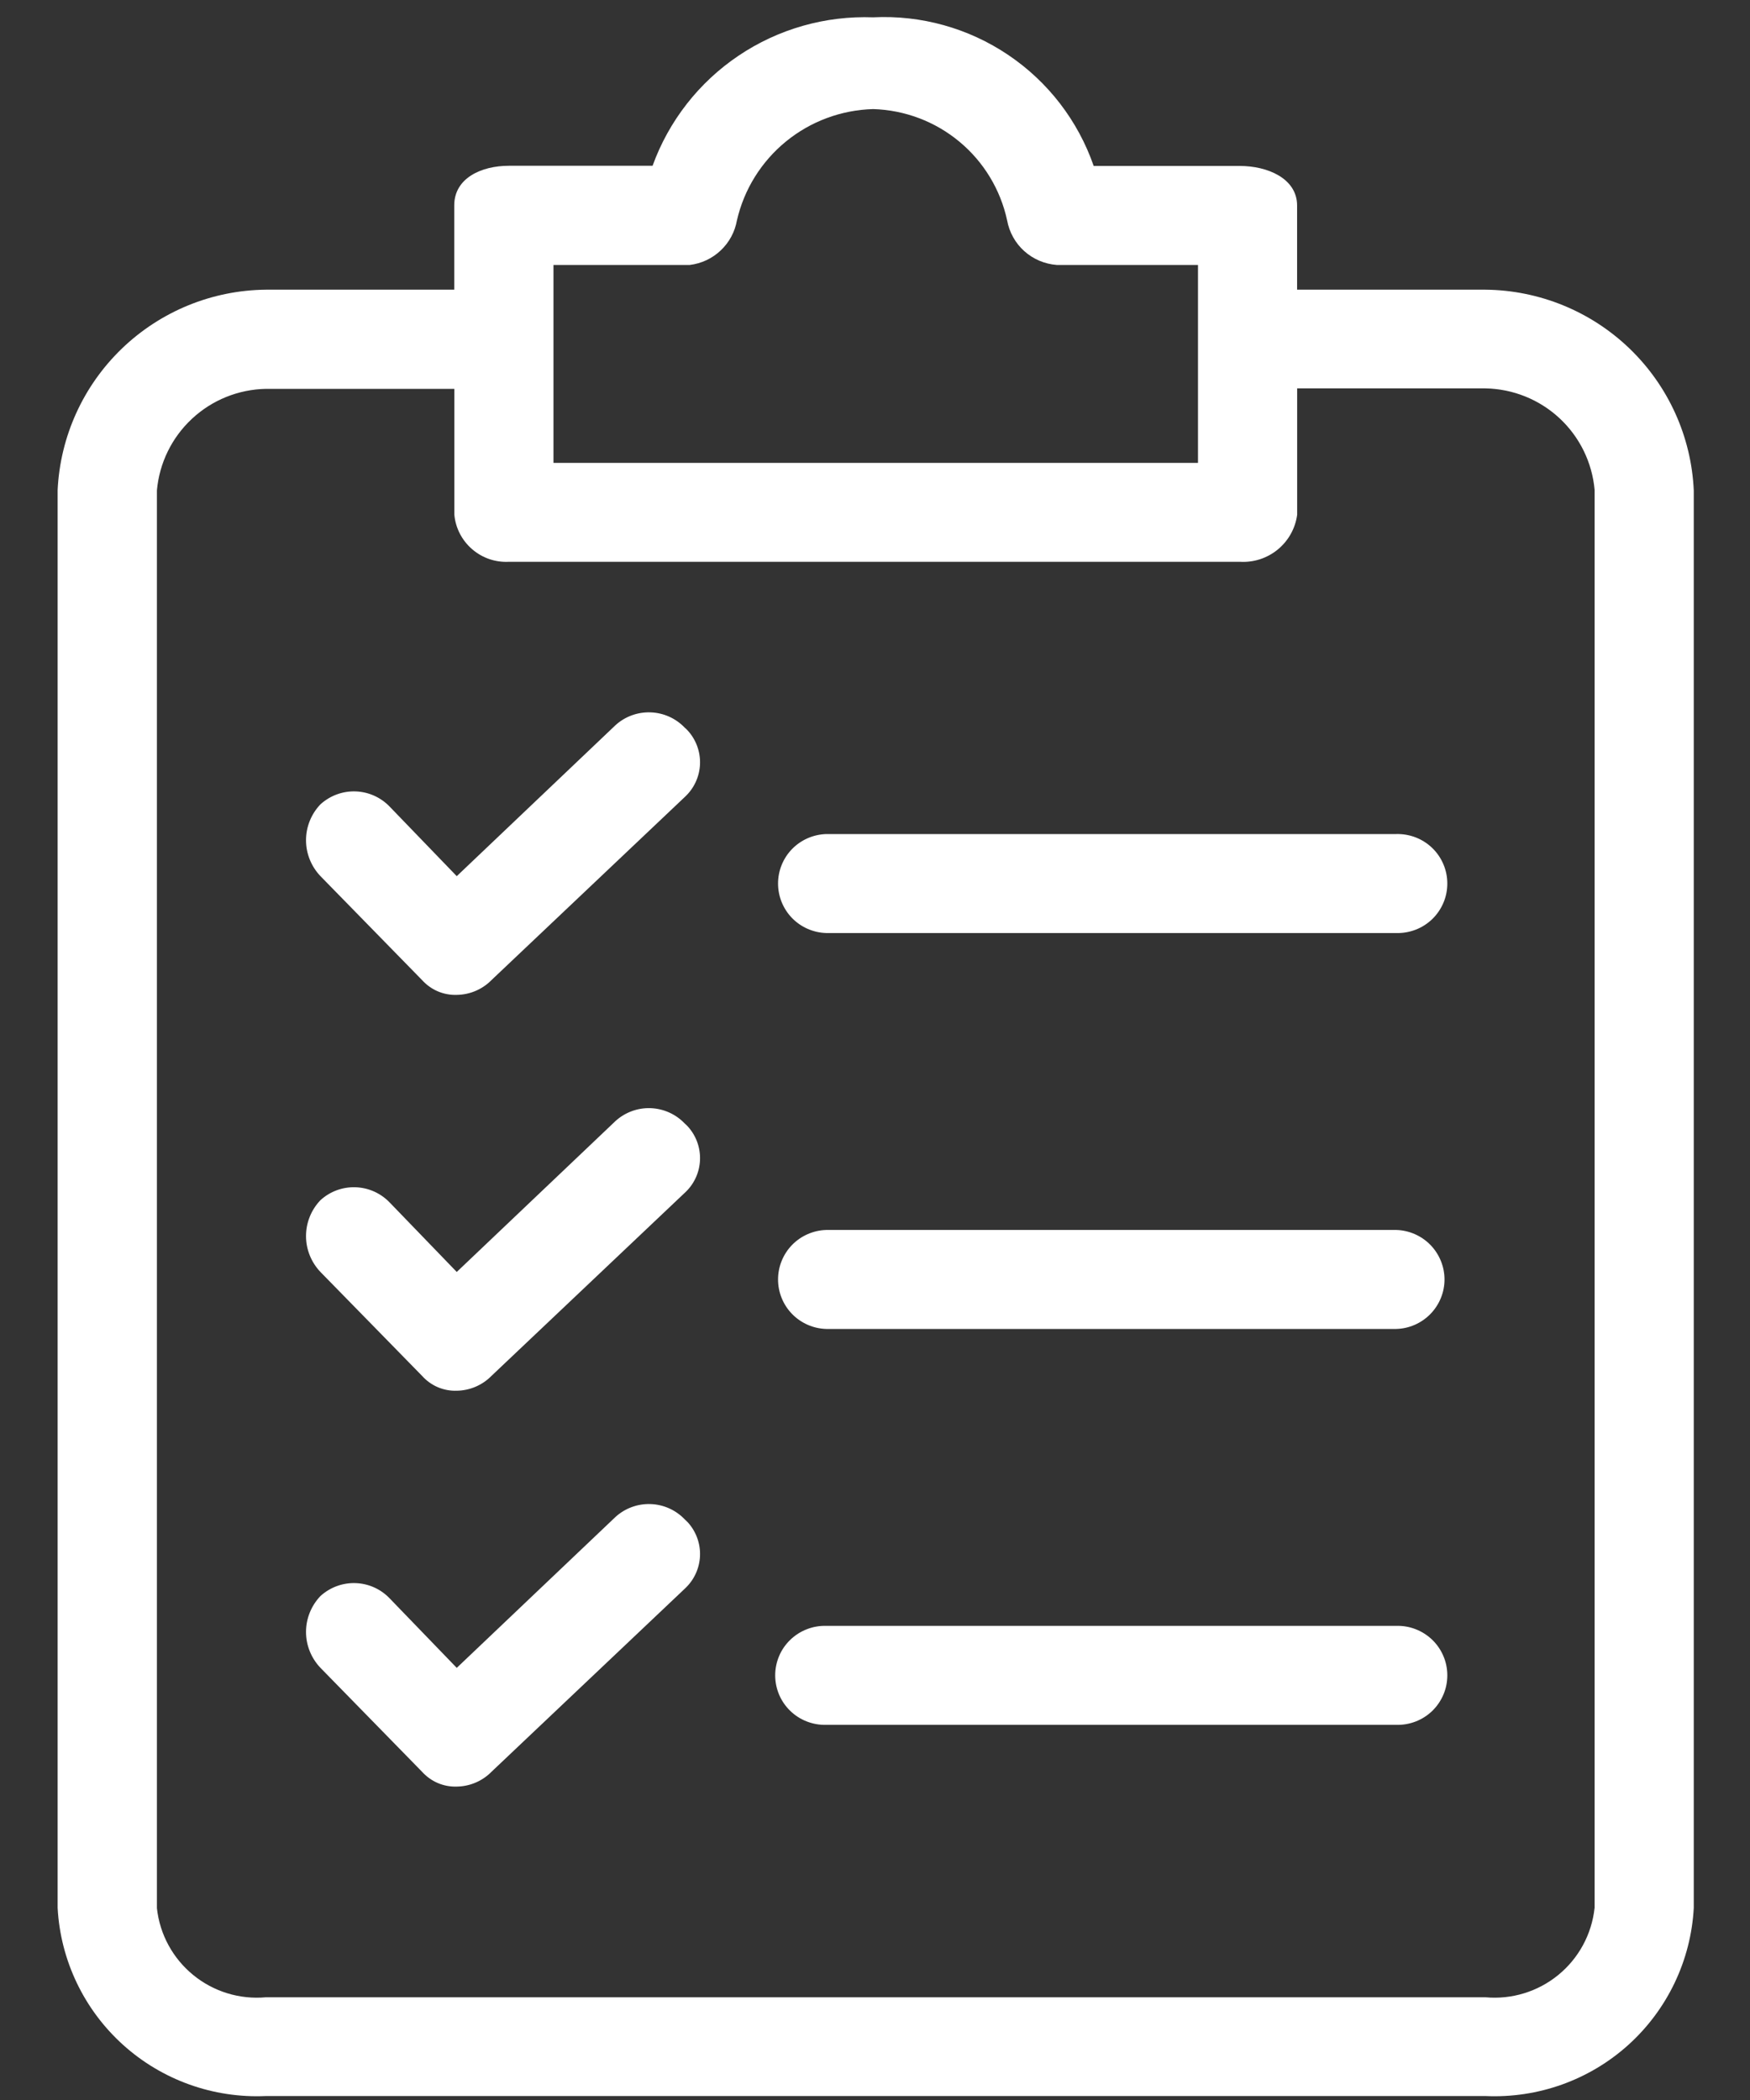 <svg width="30" height="36" viewBox="0 0 30 36" fill="none" xmlns="http://www.w3.org/2000/svg">
<rect x="0" y="0" width="30" height="36" fill="#333333" stroke="none"/>
<path d="M25.465 4.966H22.236V3.524C22.236 3.057 21.726 2.845 21.256 2.845H18.749C18.48 2.069 17.966 1.401 17.284 0.942C16.602 0.482 15.789 0.256 14.968 0.297C14.149 0.267 13.341 0.497 12.662 0.954C11.982 1.411 11.465 2.073 11.187 2.842H8.722C8.254 2.842 7.787 3.052 7.787 3.521V4.966H4.559C3.637 4.975 2.754 5.336 2.09 5.975C1.426 6.614 1.032 7.482 0.988 8.401V32.708C1.037 33.607 1.44 34.45 2.109 35.054C2.778 35.658 3.659 35.973 4.559 35.932H25.465C26.366 35.973 27.247 35.658 27.916 35.054C28.584 34.45 28.987 33.607 29.036 32.708V8.406C28.994 7.485 28.6 6.616 27.936 5.976C27.272 5.337 26.388 4.975 25.465 4.966ZM9.488 4.542H11.825C12.024 4.518 12.21 4.431 12.355 4.293C12.501 4.156 12.598 3.975 12.633 3.778C12.755 3.247 13.051 2.771 13.473 2.426C13.896 2.08 14.422 1.885 14.968 1.87C15.509 1.886 16.03 2.082 16.446 2.428C16.863 2.774 17.151 3.25 17.265 3.778C17.302 3.981 17.405 4.167 17.559 4.305C17.713 4.443 17.908 4.526 18.115 4.542H20.537V7.935H9.488V4.542ZM27.335 32.712C27.286 33.16 27.063 33.571 26.713 33.857C26.363 34.143 25.915 34.28 25.465 34.239H4.559C4.109 34.28 3.661 34.143 3.312 33.857C2.962 33.571 2.739 33.16 2.69 32.712V8.406C2.732 7.937 2.946 7.5 3.291 7.179C3.636 6.857 4.088 6.675 4.559 6.666H7.789V8.825C7.81 9.054 7.92 9.265 8.094 9.415C8.268 9.566 8.494 9.643 8.723 9.631H21.257C21.492 9.645 21.724 9.569 21.905 9.42C22.087 9.27 22.206 9.058 22.237 8.825V6.658H25.467C25.938 6.667 26.39 6.849 26.735 7.17C27.08 7.491 27.294 7.928 27.336 8.397V32.708L27.335 32.712Z" fill="white"/>
<path d="M11.74 19.262C11.587 19.1 11.377 19.006 11.154 18.997C10.931 18.989 10.714 19.069 10.55 19.219L7.83 21.805L6.683 20.617C6.53 20.456 6.32 20.361 6.097 20.353C5.874 20.345 5.658 20.424 5.493 20.575C5.335 20.74 5.246 20.96 5.246 21.19C5.246 21.419 5.335 21.639 5.493 21.805L7.235 23.586C7.31 23.67 7.402 23.736 7.504 23.78C7.607 23.824 7.719 23.845 7.83 23.841C8.055 23.838 8.269 23.746 8.426 23.586L11.74 20.447C11.897 20.303 11.991 20.102 12 19.888C12.009 19.674 11.933 19.466 11.789 19.309C11.774 19.293 11.758 19.277 11.74 19.262Z" fill="white"/>
<path d="M23.936 21.085H14.164C13.942 21.092 13.732 21.184 13.578 21.342C13.424 21.501 13.338 21.713 13.338 21.934C13.338 22.154 13.424 22.367 13.578 22.525C13.732 22.683 13.942 22.776 14.164 22.782H23.937C24.158 22.776 24.368 22.683 24.522 22.525C24.676 22.367 24.763 22.154 24.763 21.934C24.763 21.713 24.676 21.501 24.522 21.342C24.368 21.184 24.158 21.092 23.937 21.085H23.936Z" fill="white"/>
<path d="M11.74 12.476C11.587 12.315 11.377 12.22 11.154 12.212C10.931 12.204 10.714 12.283 10.55 12.433L7.83 15.02L6.683 13.831C6.53 13.67 6.32 13.575 6.097 13.567C5.874 13.559 5.658 13.639 5.493 13.789C5.335 13.954 5.246 14.175 5.246 14.404C5.246 14.633 5.335 14.853 5.493 15.019L7.235 16.801C7.31 16.884 7.402 16.95 7.504 16.994C7.607 17.038 7.719 17.059 7.83 17.055C8.055 17.052 8.269 16.961 8.426 16.801L11.74 13.662C11.897 13.517 11.991 13.316 12 13.102C12.009 12.889 11.933 12.68 11.789 12.523C11.774 12.506 11.758 12.49 11.74 12.476Z" fill="white"/>
<path d="M23.936 14.298H14.164C13.942 14.305 13.732 14.397 13.578 14.555C13.424 14.713 13.338 14.926 13.338 15.146C13.338 15.367 13.424 15.579 13.578 15.738C13.732 15.896 13.942 15.988 14.164 15.995H23.937C24.051 15.998 24.164 15.978 24.27 15.937C24.376 15.896 24.472 15.834 24.554 15.755C24.635 15.676 24.7 15.581 24.744 15.477C24.789 15.372 24.811 15.26 24.811 15.146C24.811 15.033 24.789 14.921 24.744 14.816C24.7 14.711 24.635 14.617 24.554 14.538C24.472 14.459 24.376 14.397 24.27 14.356C24.164 14.315 24.051 14.295 23.937 14.298H23.936Z" fill="white"/>
<path d="M11.74 26.048C11.587 25.887 11.377 25.792 11.154 25.784C10.931 25.776 10.714 25.856 10.55 26.006L7.83 28.592L6.683 27.404C6.53 27.242 6.32 27.147 6.097 27.139C5.874 27.131 5.658 27.211 5.493 27.361C5.335 27.527 5.246 27.747 5.246 27.976C5.246 28.205 5.335 28.425 5.493 28.591L7.235 30.373C7.31 30.456 7.402 30.522 7.504 30.566C7.607 30.61 7.719 30.631 7.83 30.627C8.055 30.624 8.269 30.533 8.426 30.373L11.74 27.234C11.897 27.089 11.991 26.888 12 26.674C12.009 26.461 11.933 26.253 11.789 26.095C11.774 26.08 11.758 26.064 11.74 26.048Z" fill="white"/>
<path d="M23.936 27.872H14.164C14.05 27.869 13.937 27.888 13.831 27.93C13.725 27.971 13.628 28.033 13.547 28.112C13.465 28.191 13.4 28.285 13.356 28.39C13.312 28.494 13.289 28.607 13.289 28.72C13.289 28.834 13.312 28.946 13.356 29.051C13.4 29.155 13.465 29.25 13.547 29.329C13.628 29.408 13.725 29.47 13.831 29.511C13.937 29.552 14.05 29.572 14.164 29.569H23.937C24.051 29.572 24.164 29.552 24.27 29.511C24.376 29.47 24.472 29.408 24.554 29.329C24.635 29.25 24.7 29.155 24.744 29.051C24.789 28.946 24.811 28.834 24.811 28.72C24.811 28.607 24.789 28.494 24.744 28.39C24.7 28.285 24.635 28.191 24.554 28.112C24.472 28.033 24.376 27.971 24.27 27.93C24.164 27.888 24.051 27.869 23.937 27.872H23.936Z" fill="white"/>
</svg>
